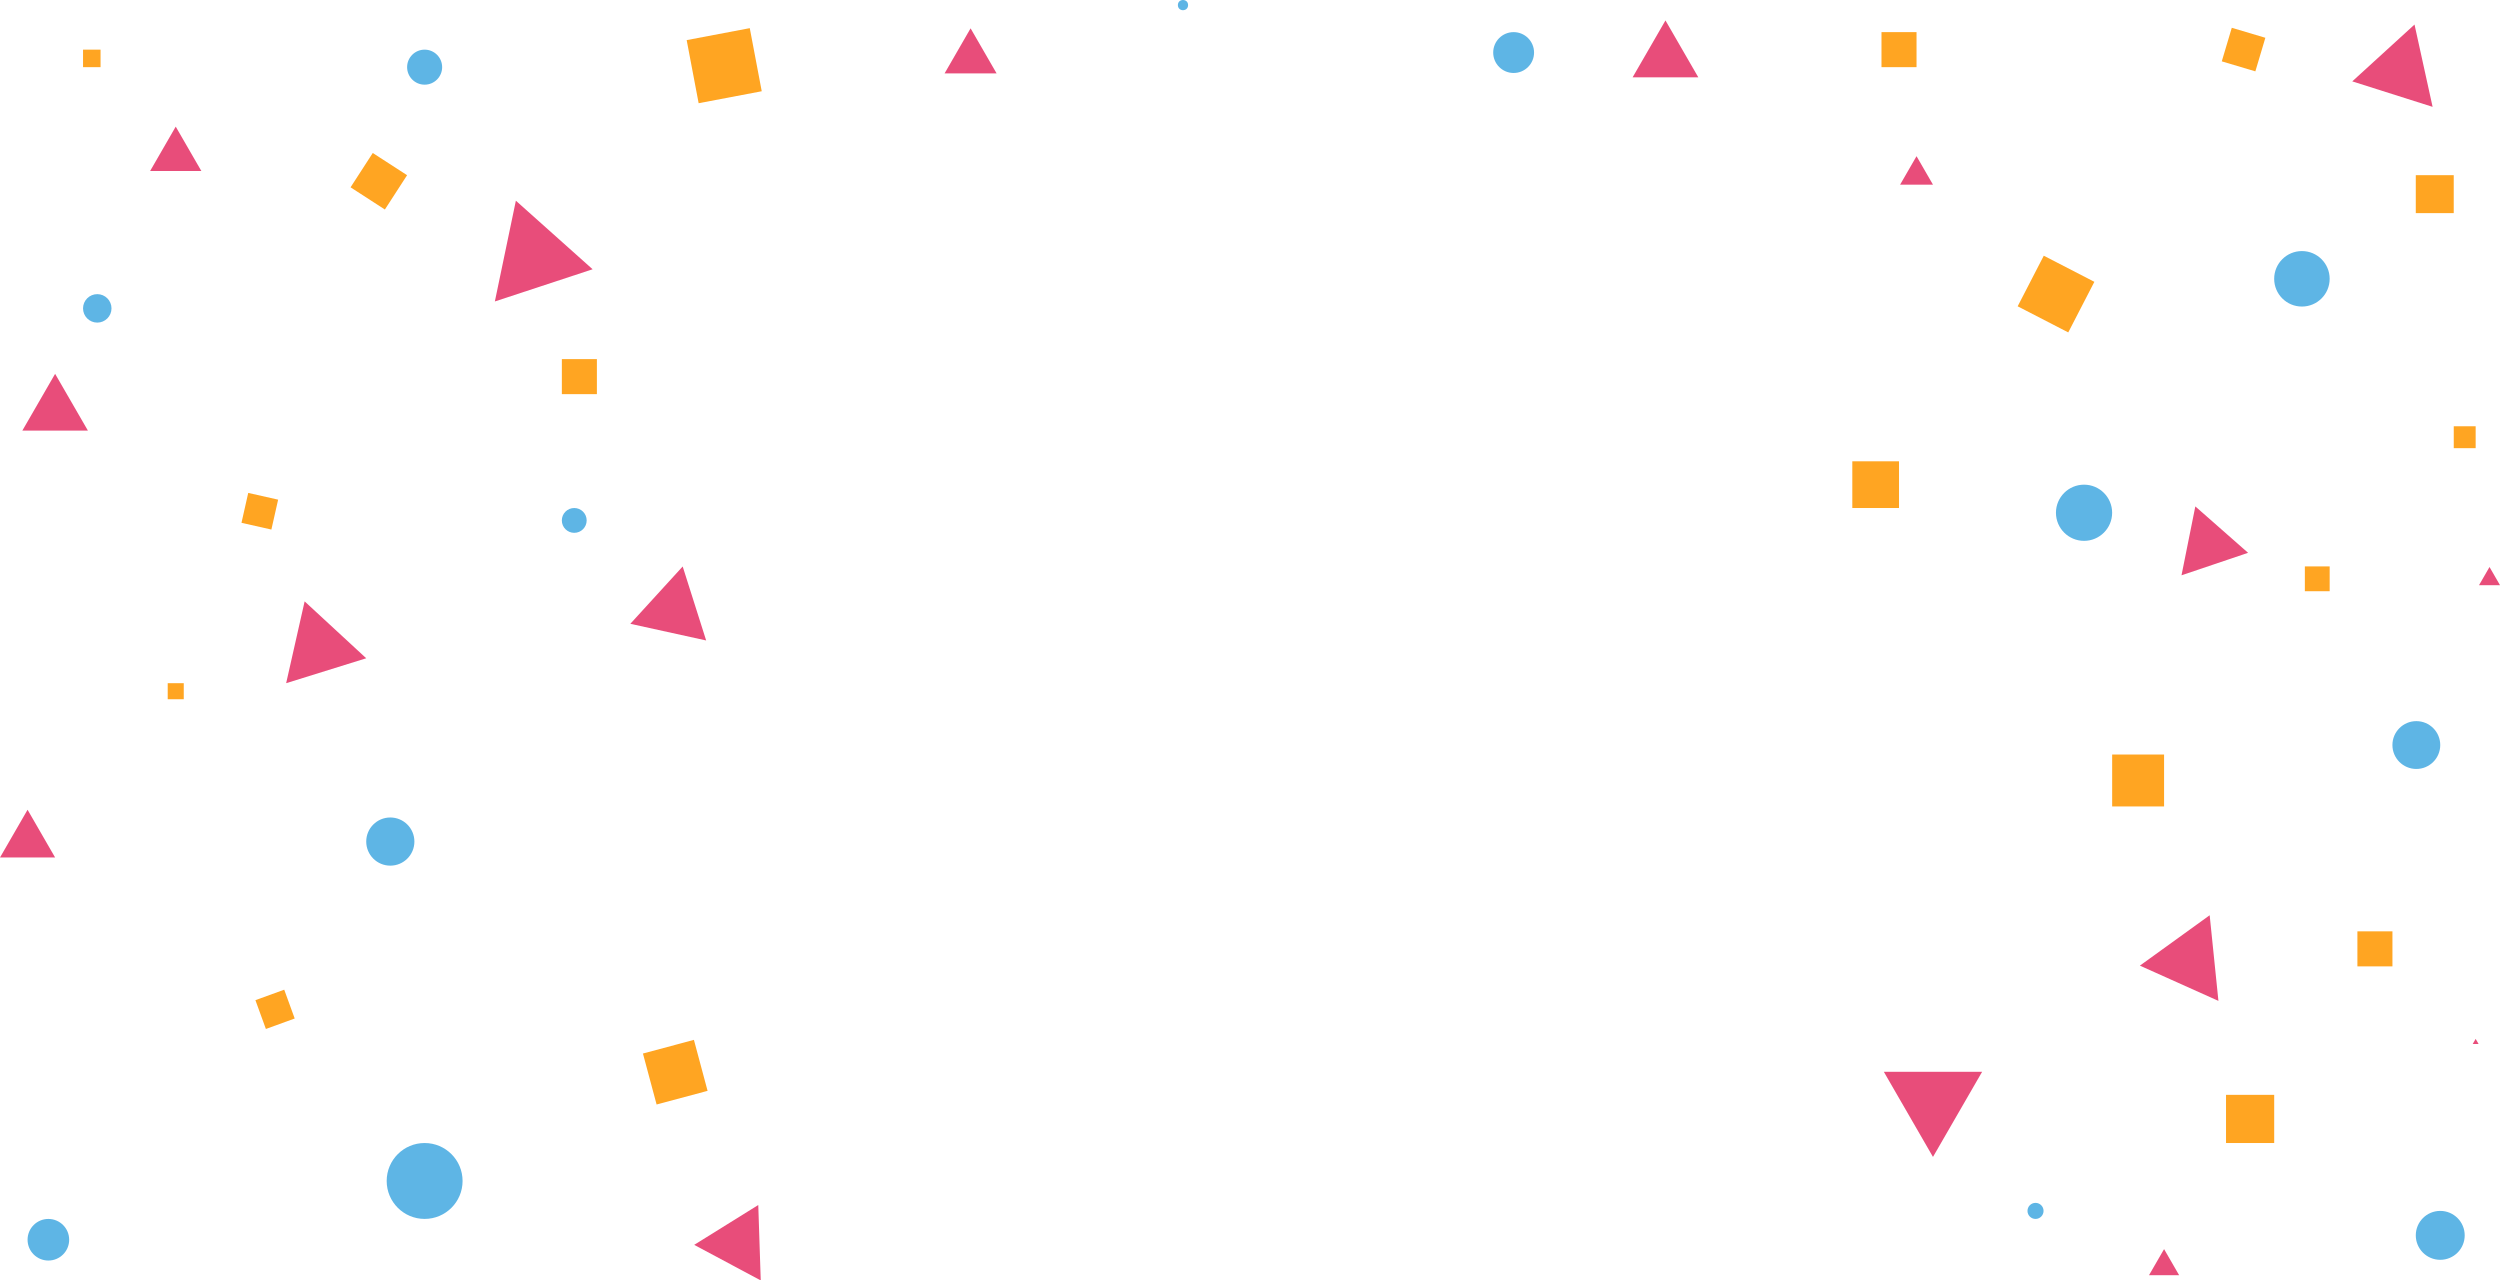 <svg xmlns="http://www.w3.org/2000/svg" viewBox="0 0 1141.71 584.75"><defs><style>.cls-1{fill:#ffa522;}.cls-2{fill:#5eb5e5;}.cls-3{fill:#e84d7a;}</style></defs><g id="Layer_2" data-name="Layer 2"><g id="Layer_8" data-name="Layer 8"><rect class="cls-1" x="163.68" y="73.43" width="18.67" height="18.67" transform="translate(72.72 -80.71) rotate(32.91)"/><rect class="cls-1" x="925.92" y="121.33" width="26" height="26" transform="translate(166.22 -415.71) rotate(27.3)"/><rect class="cls-1" x="1052.59" y="258.67" width="11.33" height="11.33"/><rect class="cls-1" x="111.64" y="226.48" width="14" height="14" transform="translate(54.33 -20.4) rotate(12.72)"/><rect class="cls-1" x="859.25" y="14.67" width="16" height="16"/><rect class="cls-1" x="118.61" y="453.95" width="14" height="14" transform="translate(-149.94 70.66) rotate(-19.98)"/><rect class="cls-1" x="256.59" y="164" width="16" height="16"/><rect class="cls-1" x="964.59" y="344.58" width="23.71" height="23.71"/><rect class="cls-1" x="1103.25" y="80" width="17.33" height="17.33"/><rect class="cls-1" x="37.92" y="22.67" width="8" height="8"/><rect class="cls-1" x="1016.59" y="500" width="22" height="22"/><rect class="cls-1" x="316.07" y="15.34" width="29.33" height="29.33" transform="translate(0.2 62.15) rotate(-10.74)"/><rect class="cls-1" x="845.92" y="210.67" width="21.33" height="21.33"/><rect class="cls-1" x="1016.59" y="14.67" width="16" height="16" transform="translate(49.19 -291.8) rotate(16.6)"/><rect class="cls-1" x="76.59" y="312" width="7.33" height="7.33"/><rect class="cls-1" x="293.18" y="477.48" width="24" height="24" transform="matrix(0.97, -0.26, 0.26, 0.97, -114.91, 94.2)"/><rect class="cls-1" x="1076.59" y="425.33" width="16" height="16"/><rect class="cls-1" x="1120.59" y="194.67" width="10" height="10"/><circle class="cls-2" cx="44.42" cy="140.83" r="6.5"/><circle class="cls-2" cx="951.75" cy="234.17" r="12.83"/><circle class="cls-2" cx="691.25" cy="24" r="9.33"/><circle class="cls-2" cx="1051.25" cy="127.33" r="12.67"/><circle class="cls-2" cx="193.92" cy="539.33" r="17.33"/><circle class="cls-2" cx="22.09" cy="566.17" r="9.5"/><circle class="cls-2" cx="262.25" cy="237.67" r="5.67"/><circle class="cls-2" cx="929.59" cy="553" r="3.67"/><circle class="cls-2" cx="1114.42" cy="564.17" r="11.17"/><circle class="cls-2" cx="193.92" cy="30.67" r="8"/><circle class="cls-2" cx="540.25" cy="2.33" r="2.33"/><circle class="cls-2" cx="1103.5" cy="340.25" r="10.92"/><circle class="cls-2" cx="178.25" cy="384.33" r="11"/><polygon class="cls-3" points="270.64 122.97 225.99 137.67 235.59 91.66 270.64 122.97"/><polygon class="cls-3" points="875.25 71.33 867.75 84.33 882.76 84.33 875.25 71.33"/><polygon class="cls-3" points="1002.57 231.27 996.26 262.73 1026.66 252.46 1002.57 231.27"/><polygon class="cls-3" points="905.2 489.48 860.32 489.48 882.76 528.35 905.2 489.48"/><polygon class="cls-3" points="1102.67 11.21 1074.24 37.16 1110.93 48.8 1102.67 11.21"/><polygon class="cls-3" points="139.12 274.64 130.68 312 167.25 300.62 139.12 274.64"/><polygon class="cls-3" points="80.25 57.83 68.56 78.09 91.95 78.09 80.25 57.83"/><polygon class="cls-3" points="12.59 369.8 0 391.6 25.17 391.6 12.59 369.8"/><polygon class="cls-3" points="760.59 9.33 745.58 35.33 775.6 35.33 760.59 9.33"/><polygon class="cls-3" points="443.25 12.94 431.37 33.53 455.14 33.53 443.25 12.94"/><polygon class="cls-3" points="311.77 258.7 287.86 284.88 322.49 292.49 311.77 258.7"/><polygon class="cls-3" points="346.29 550.31 317.02 568.51 347.42 584.75 346.29 550.31"/><polygon class="cls-3" points="1009.12 417.98 977.25 440.99 1013.12 457.09 1009.12 417.98"/><polygon class="cls-3" points="988.3 570.45 981.41 582.37 995.18 582.37 988.3 570.45"/><polygon class="cls-3" points="1136.92 258.94 1132.13 267.24 1141.71 267.24 1136.92 258.94"/><polygon class="cls-3" points="25.17 170.72 10.21 196.64 40.14 196.64 25.17 170.72"/><polygon class="cls-3" points="1130.59 474.45 1129.25 476.77 1131.93 476.77 1130.59 474.45"/></g></g></svg>